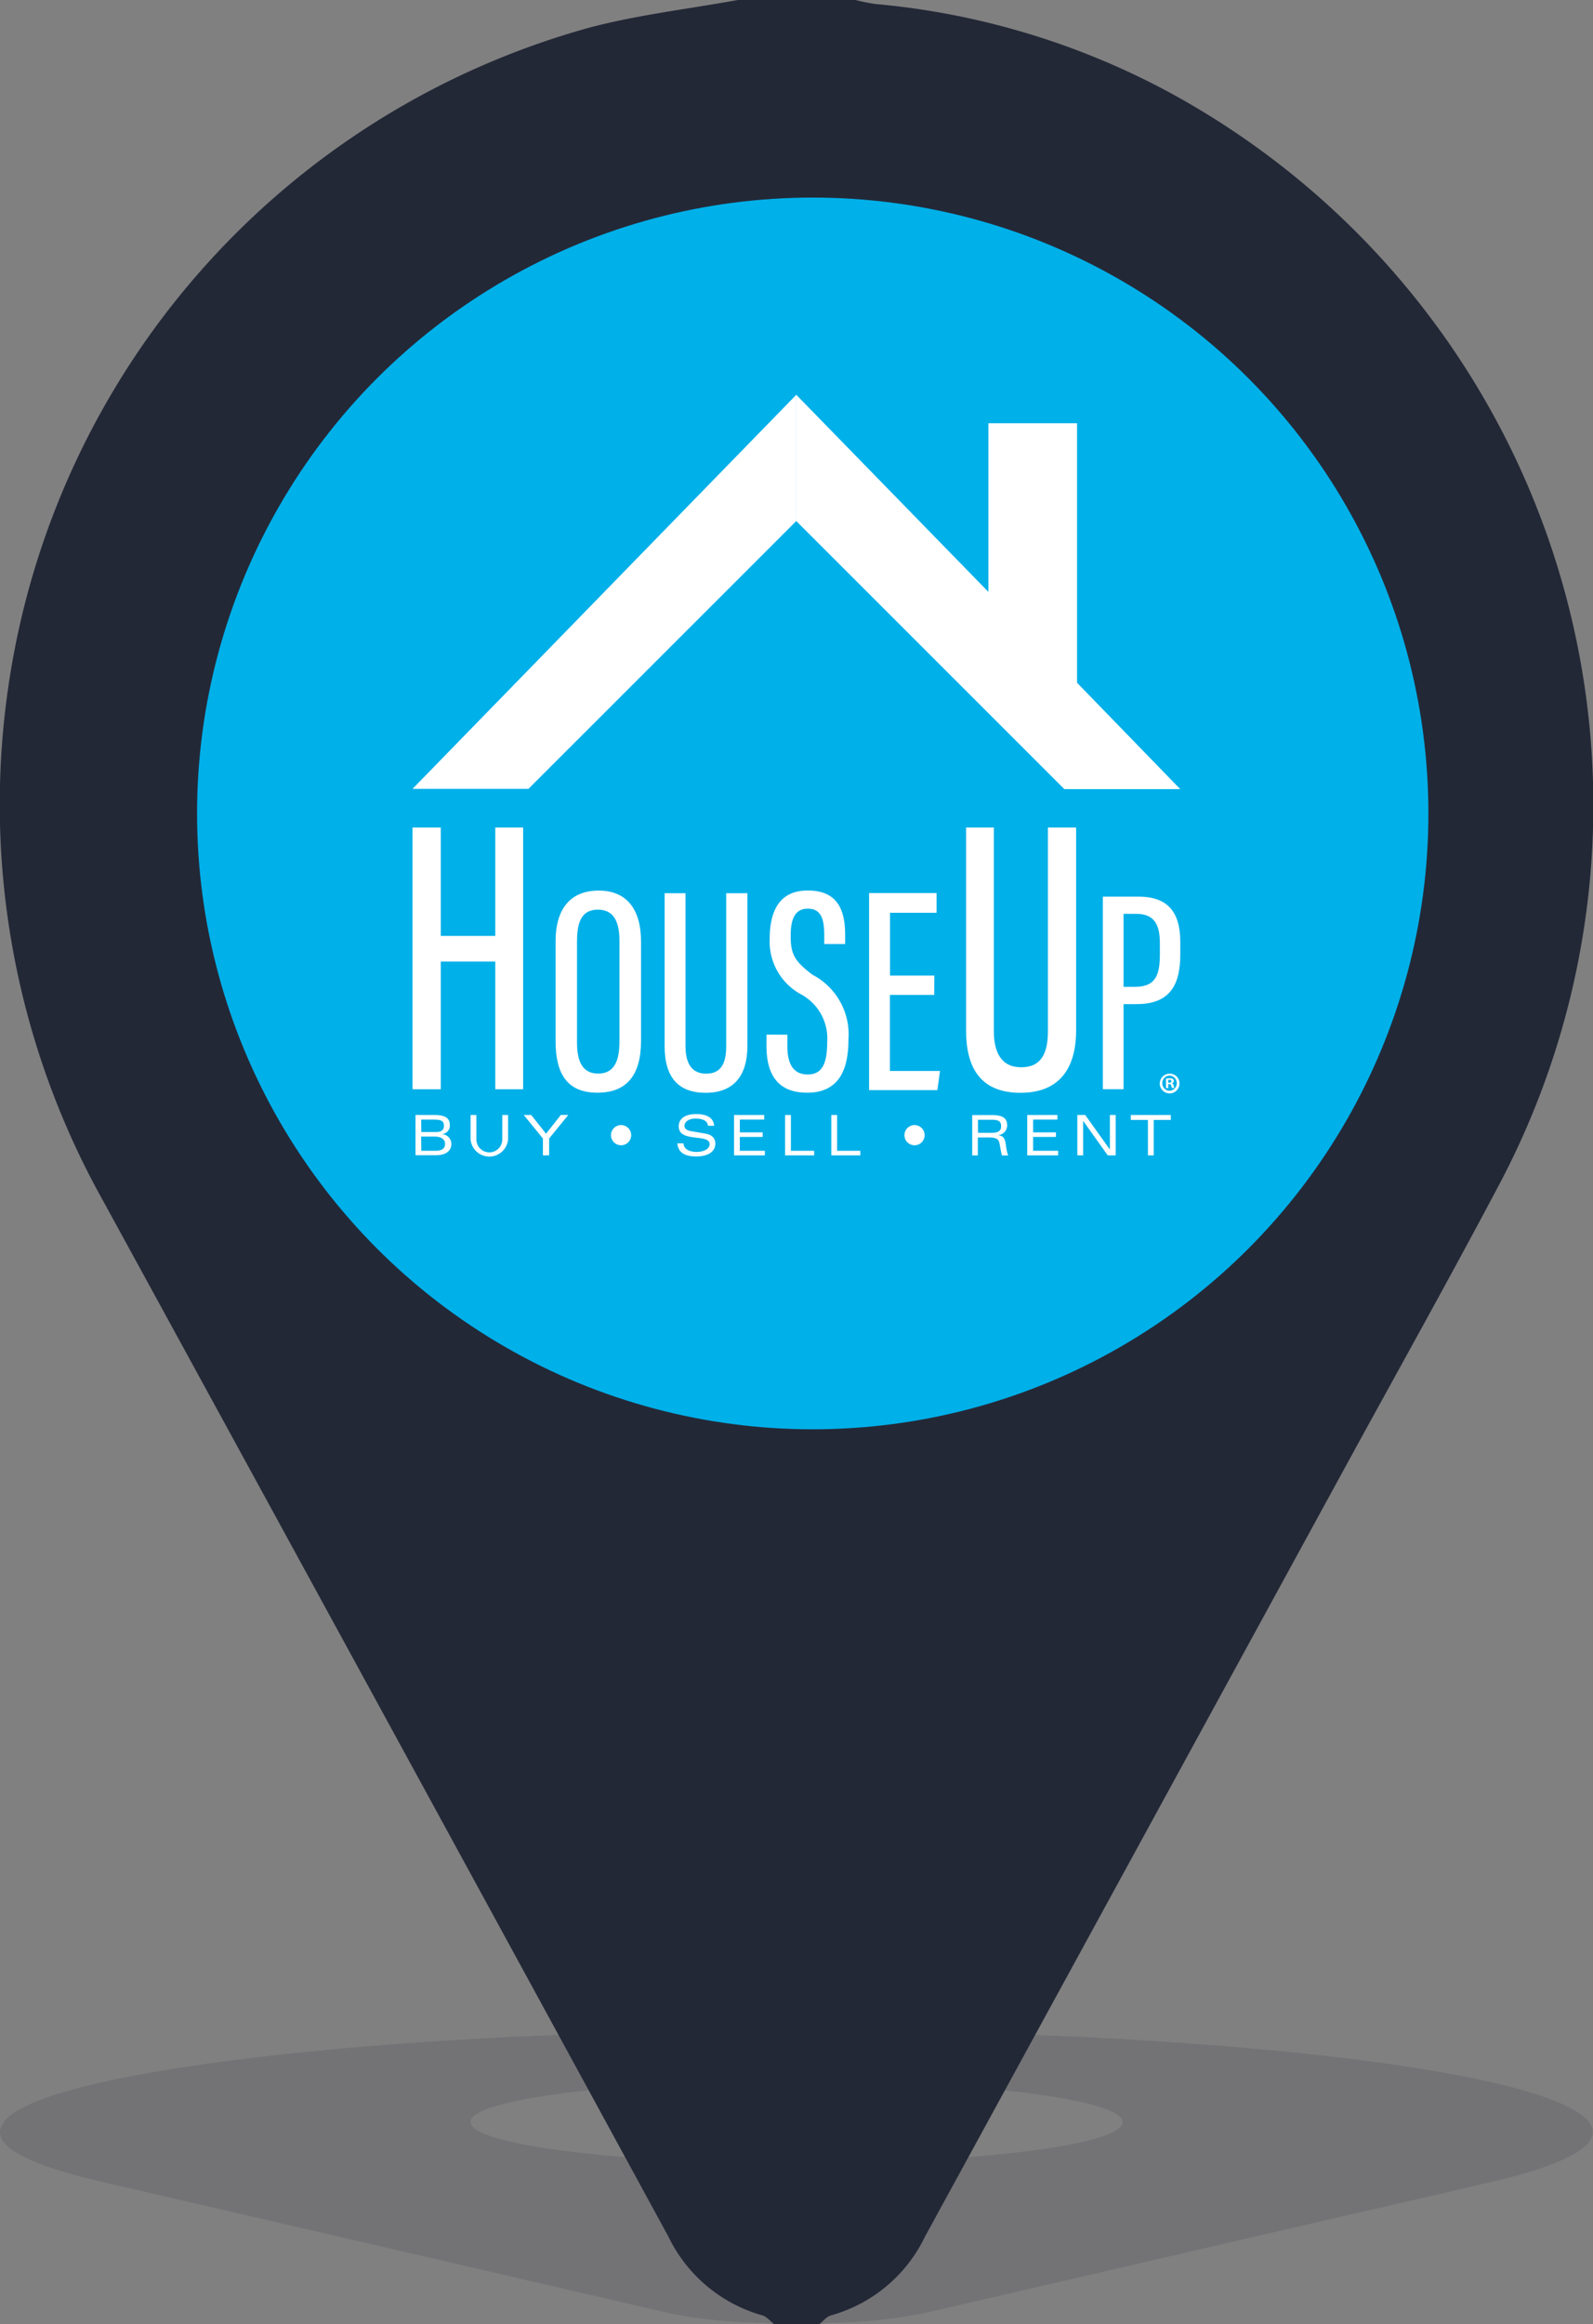 <svg xmlns="http://www.w3.org/2000/svg" width="32.343" height="47.171" viewBox="0 0 32.343 47.171">
  <rect x="0" y="0" width="32.343" height="47.171" fill="#808080" stroke="none"/>
  <g id="Group_20372" data-name="Group 20372" transform="translate(-914.999 -331.99)">
    <g id="Layer_1-2" transform="translate(914.998 373.2)" opacity="0.14">
      <path id="Path_30556" data-name="Path 30556" d="M14.982,0h2.39c.134,0,.267.009.4.01q3.175.036,5.981.227c7.932.538,10.9,1.794,6.646,2.81-1.01.241-2.065.479-3.1.718q-4.26.985-8.518,1.971a10.136,10.136,0,0,1-1.909.2c-.088,0-.158.015-.236.022h-.92c-.079-.008-.149-.019-.237-.022a10.173,10.173,0,0,1-1.909-.2Q7.837,4.407,2.087,3.078C.31,2.668-.334,2.232.164,1.767c.86-.8,5.626-1.491,11.8-1.7C12.953.038,13.976.023,14.982,0Zm1.2,1.023c-3.64,0-6.617.374-6.627.833s2.959.84,6.612.841,6.616-.374,6.627-.833-2.958-.84-6.612-.84Z" transform="translate(0)" fill="#232837"/>
    </g>
    <g id="ic_add_property_map_pin" transform="translate(914.998 331.99)">
      <path id="Path_30556-2" data-name="Path 30556" d="M14.982,0h2.39a3.812,3.812,0,0,0,.4.081,15.479,15.479,0,0,1,5.981,1.8A16.462,16.462,0,0,1,30.4,24.117c-1.01,1.906-2.065,3.79-3.1,5.684q-4.26,7.8-8.518,15.593a3.012,3.012,0,0,1-1.909,1.6c-.088.023-.158.117-.236.177h-.92c-.079-.06-.149-.152-.237-.177a3.025,3.025,0,0,1-1.909-1.6Q7.837,34.872,2.087,24.359A16.475,16.475,0,0,1,.164,13.981,16.311,16.311,0,0,1,11.967.561C12.953.3,13.976.183,14.982,0Z" transform="translate(0)" fill="#232837"/>
    </g>
    <circle id="Ellipse_2569" data-name="Ellipse 2569" cx="12.5" cy="12.5" r="12.5" transform="translate(919 336)" fill="#00b0e9"/>
    <g id="ic_logo" transform="translate(889.355 327.38)">
      <g id="Group_20389" data-name="Group 20389" transform="translate(34.02 12.62)">
        <path id="Path_35582" data-name="Path 35582" d="M34.02,20.621h2.353l5.441-5.439V12.62Z" transform="translate(-34.02 -12.62)" fill="#fff"/>
        <path id="Path_35583" data-name="Path 35583" d="M437.917,18.468V13.2h-1.8v3.424l-3.9-4v2.563l5.441,5.439h2.353Z" transform="translate(-424.425 -12.62)" fill="#fff"/>
      </g>
      <g id="Group_20390" data-name="Group 20390" transform="translate(34.02 21.406)">
        <path id="Path_35584" data-name="Path 35584" d="M34.02,461.48h.573v2.2H35.7v-2.2h.565v5.312H35.7V464.2H34.593v2.592H34.02Z" transform="translate(-34.02 -461.48)" fill="#fff"/>
        <path id="Path_35585" data-name="Path 35585" d="M184.039,527.834v2.016c0,.7-.293,1.053-.886,1.053-.622,0-.849-.395-.849-1.047v-2.021c0-.676.311-1.034.874-1.034C183.769,526.8,184.039,527.207,184.039,527.834Zm-1.3-.018v2.071c0,.455.162.628.431.628s.431-.174.431-.646v-2.053c0-.424-.144-.628-.437-.628s-.424.192-.424.629Z" transform="translate(-179.4 -525.521)" fill="#fff"/>
        <path id="Path_35586" data-name="Path 35586" d="M295.837,529.56v3.106c0,.329.114.557.419.557s.407-.216.407-.551V529.56h.431v3.094c0,.616-.281.957-.849.957-.551,0-.832-.311-.832-.945V529.56Z" transform="translate(-290.295 -528.227)" fill="#fff"/>
        <path id="Path_35587" data-name="Path 35587" d="M401.3,529.733v.233c0,.377.133.574.413.574s.395-.2.395-.646a1.018,1.018,0,0,0-.521-.975,1.218,1.218,0,0,1-.646-1.125c0-.508.156-.993.778-.987.6,0,.754.395.754.9v.186h-.424v-.174c0-.329-.06-.544-.335-.544s-.347.239-.347.551c0,.371.078.515.443.79a1.365,1.365,0,0,1,.73,1.317c0,.563-.162,1.077-.838,1.077-.64,0-.826-.424-.826-.952v-.227Z" transform="translate(-393.69 -525.528)" fill="#fff"/>
        <path id="Path_35588" data-name="Path 35588" d="M508.873,531.624h-.9v1.544h1.017l-.053.389H507.55v-4h1.37v.4h-.945v1.275h.9Z" transform="translate(-498.281 -528.227)" fill="#fff"/>
        <path id="Path_35589" data-name="Path 35589" d="M608.655,461.48v4.127c0,.437.151.739.557.739s.541-.286.541-.732V461.48h.573v4.111c0,.819-.374,1.273-1.129,1.273-.732,0-1.105-.414-1.105-1.257V461.48Z" transform="translate(-596.853 -461.48)" fill="#fff"/>
        <path id="Path_35590" data-name="Path 35590" d="M749.99,533.12h.719c.58,0,.854.292.854.925v.239c0,.585-.176,1.018-.884,1.018h-.268v1.727h-.421V533.12Zm.421,1.832h.228c.445,0,.509-.269.509-.673v-.209c0-.316-.07-.6-.474-.6h-.263v1.481Z" transform="translate(-735.975 -531.718)" fill="#fff"/>
      </g>
      <g id="Group_20391" data-name="Group 20391" transform="translate(49.194 26.402)">
        <path id="Path_35591" data-name="Path 35591" d="M809.587,716.864a.2.2,0,1,1-.2-.193.194.194,0,0,1,.2.193Zm-.348,0a.15.15,0,0,0,.151.154.155.155,0,0,0,0-.309.151.151,0,0,0-.151.155Zm.119.1h-.045v-.193a.4.4,0,0,1,.074-.006.12.12,0,0,1,.067.014.053.053,0,0,1,.019.042.05.05,0,0,1-.04.045v0a.057.057,0,0,1,.036.047.143.143,0,0,0,.014.048h-.048a.17.17,0,0,1-.015-.047c0-.021-.015-.031-.04-.031h-.021v.078Zm0-.11h.021c.025,0,.045-.008.045-.028s-.013-.03-.041-.03a.107.107,0,0,0-.025,0v.056Z" transform="translate(-809.19 -716.671)" fill="#fff"/>
      </g>
      <g id="Group_20392" data-name="Group 20392" transform="translate(34.08 27.22)">
        <path id="Path_35592" data-name="Path 35592" d="M37.09,759.58h.387c.224,0,.31.067.31.207a.173.173,0,0,1-.163.181v0a.2.2,0,0,1,.194.2c0,.123-.09.228-.312.228H37.09Zm.118.345h.3c.1,0,.159-.037.159-.125s-.037-.127-.2-.127h-.262Zm0,.381h.282c.159,0,.2-.062.2-.142s-.065-.146-.209-.146h-.276Z" transform="translate(-37.09 -759.559)" fill="#fff"/>
        <path id="Path_35593" data-name="Path 35593" d="M94.872,759.58h.117v.489a.382.382,0,0,1-.762,0v-.489h.118v.495a.263.263,0,0,0,.526,0Z" transform="translate(-93.109 -759.559)" fill="#fff"/>
        <path id="Path_35594" data-name="Path 35594" d="M149.789,760.387v-.342l-.389-.477h.152l.3.379.3-.38h.152l-.389.477v.342Z" transform="translate(-147.202 -759.547)" fill="#fff"/>
        <path id="Path_35595" data-name="Path 35595" d="M240.065,770.01a.205.205,0,1,1-.205.205A.205.205,0,0,1,240.065,770.01Z" transform="translate(-235.891 -769.785)" fill="#fff"/>
        <path id="Path_35596" data-name="Path 35596" d="M309.331,758.711c-.011-.115-.128-.146-.261-.146-.117,0-.216.058-.216.148,0,.044.027.09.128.106l.305.053c.133.023.194.1.194.2,0,.163-.146.262-.389.262s-.367-.086-.382-.266h.125c0,.11.109.174.265.174s.265-.067.265-.156c0-.227-.628-.021-.628-.364,0-.158.133-.249.357-.249.17,0,.351.051.362.239Z" transform="translate(-303.393 -758.472)" fill="#fff"/>
        <path id="Path_35597" data-name="Path 35597" d="M367.52,759.58h.612v.093h-.495v.259h.463v.093h-.463v.281h.508v.093h-.626v-.819Z" transform="translate(-361.052 -759.559)" fill="#fff"/>
        <path id="Path_35598" data-name="Path 35598" d="M420.44,759.58h.118v.726h.472v.093h-.59Z" transform="translate(-412.936 -759.559)" fill="#fff"/>
        <path id="Path_35599" data-name="Path 35599" d="M468.37,759.58h.118v.726h.472v.093h-.59Z" transform="translate(-459.928 -759.559)" fill="#fff"/>
        <path id="Path_35600" data-name="Path 35600" d="M544.2,770.01a.205.205,0,1,1-.205.205A.205.205,0,0,1,544.2,770.01Z" transform="translate(-534.068 -769.785)" fill="#fff"/>
        <path id="Path_35601" data-name="Path 35601" d="M614.638,760.4h-.118v-.819h.4c.253,0,.31.085.31.217a.2.2,0,0,1-.187.191v0c.11.014.14.058.161.2a.979.979,0,0,0,.046.212h-.125c-.021-.058-.034-.172-.056-.265-.014-.059-.053-.1-.207-.1h-.228v.365Zm0-.458h.269c.125,0,.2-.029.2-.133s-.054-.133-.2-.133h-.271Z" transform="translate(-603.217 -759.559)" fill="#fff"/>
        <path id="Path_35602" data-name="Path 35602" d="M671.65,759.58h.612v.093h-.493v.259h.463v.093h-.463v.281h.508v.093h-.628v-.819Z" transform="translate(-659.229 -759.559)" fill="#fff"/>
        <path id="Path_35603" data-name="Path 35603" d="M723.958,759.58h.118v.819h-.161l-.5-.7h0v.7h-.118v-.819h.161l.5.7h0v-.7Z" transform="translate(-709.86 -759.559)" fill="#fff"/>
        <path id="Path_35604" data-name="Path 35604" d="M779.337,759.68h-.347v-.1h.812v.1h-.347v.719h-.117Z" transform="translate(-764.467 -759.559)" fill="#fff"/>
      </g>
    </g>
  </g>
</svg>

